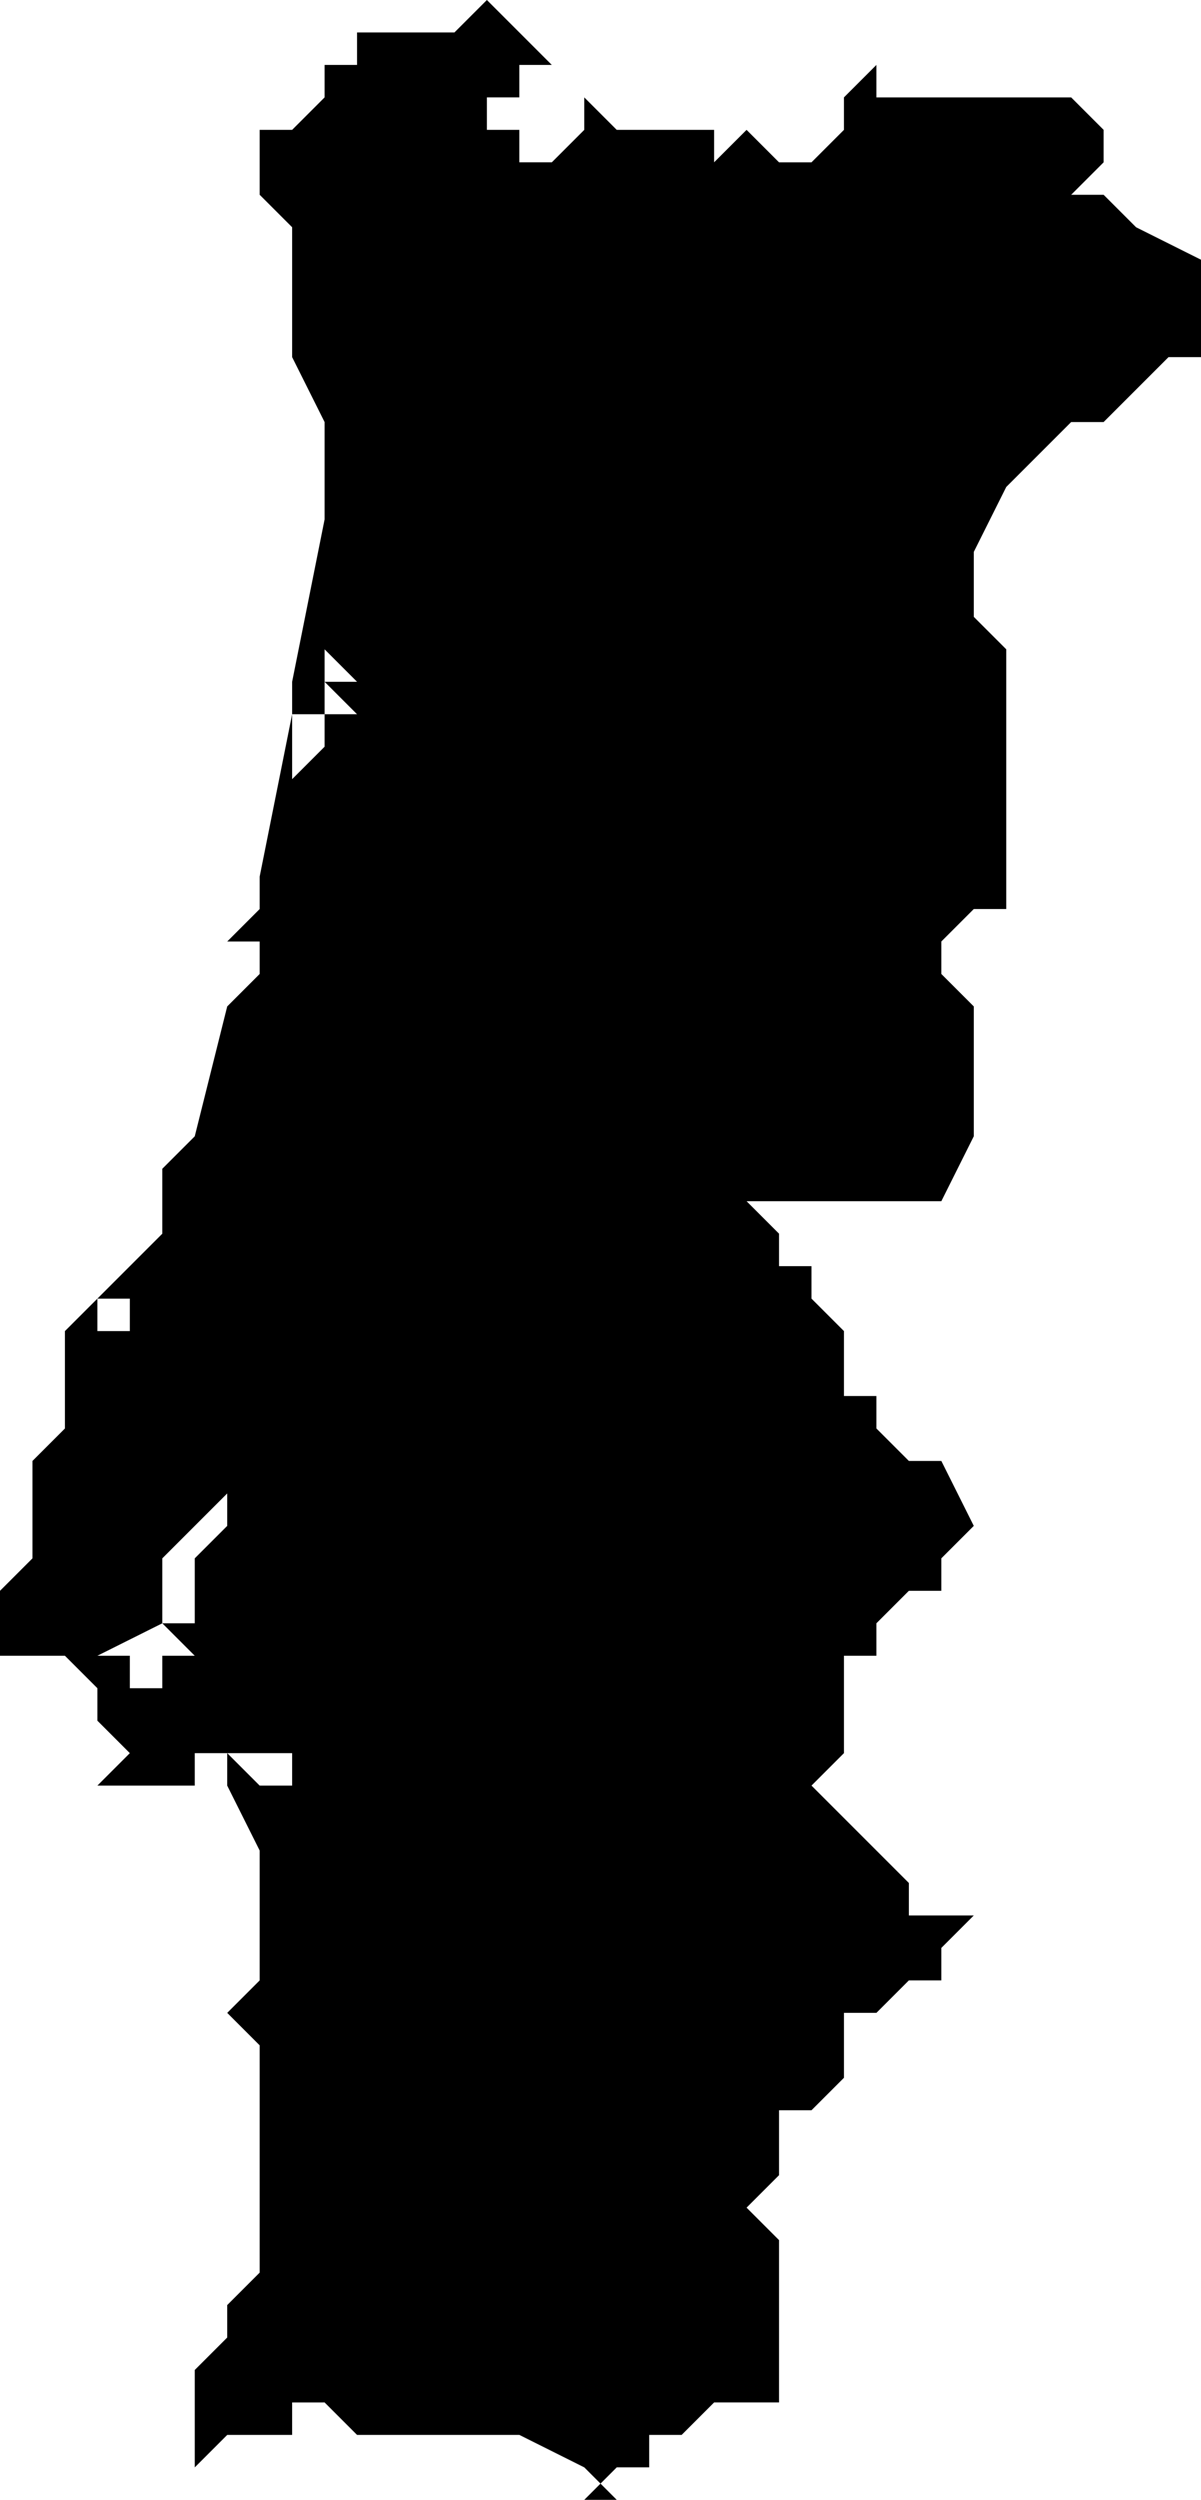 <svg xmlns="http://www.w3.org/2000/svg" viewBox="0 0 37 77">
  <path d="m15 0 1 1 1 1h-1v1h-1v1h1v1h1l1-1V3l1 1h3v1l1-1 1 1h1l1-1V3l1-1v1h6l1 1v1l-1 1h1l1 1 2 1h1v1l-1 1v1h-1l-1 1-1 1h-1l-1 1-1 1-1 2h-1 1v2l1 1v8h-1l-1 1v1l1 1v4l-1 2h-6l1 1v1h1v1l1 1v2h1v1l1 1h1l1 2-1 1v1h-1l-1 1v1h-1v3l-1 1 1 1 1 1 1 1v1h2l-1 1v1h-1l-1 1h-1v2l-1 1h-1v2l-1 1 1 1v5h-2l-1 1h-1v1h-1l-1 1h1v-1h1-1v1l-1-1-2-1h-5l-1-1H9v1H7l-1 1v-3l1-1v-1l1-1v-7l-1-1 1-1v-4l-1-2v-1l1 1h2-1v-2 1H6v1H3l1-1-1-1v-1l-1-1h2v1h1v-1h1l-1-1h1v-2l1-1v-1h1-1l-1 1-1 1v2l-2 1H0v-2l1-1v-3l1-1v-3l1-1v1h1v-1H3l1-1 1-1v-2l1-1 1-4 1-1v-1H7l1-1v-1l1-5v2l1-1v-1h1l-1-1v1-1h1l-1-1h1-1v2H9v-1l1-5v-3l-1-2V7L8 6V4h1l1-1V2h1V1h3l1-1zm-5 19v1-1z"/>
</svg>

